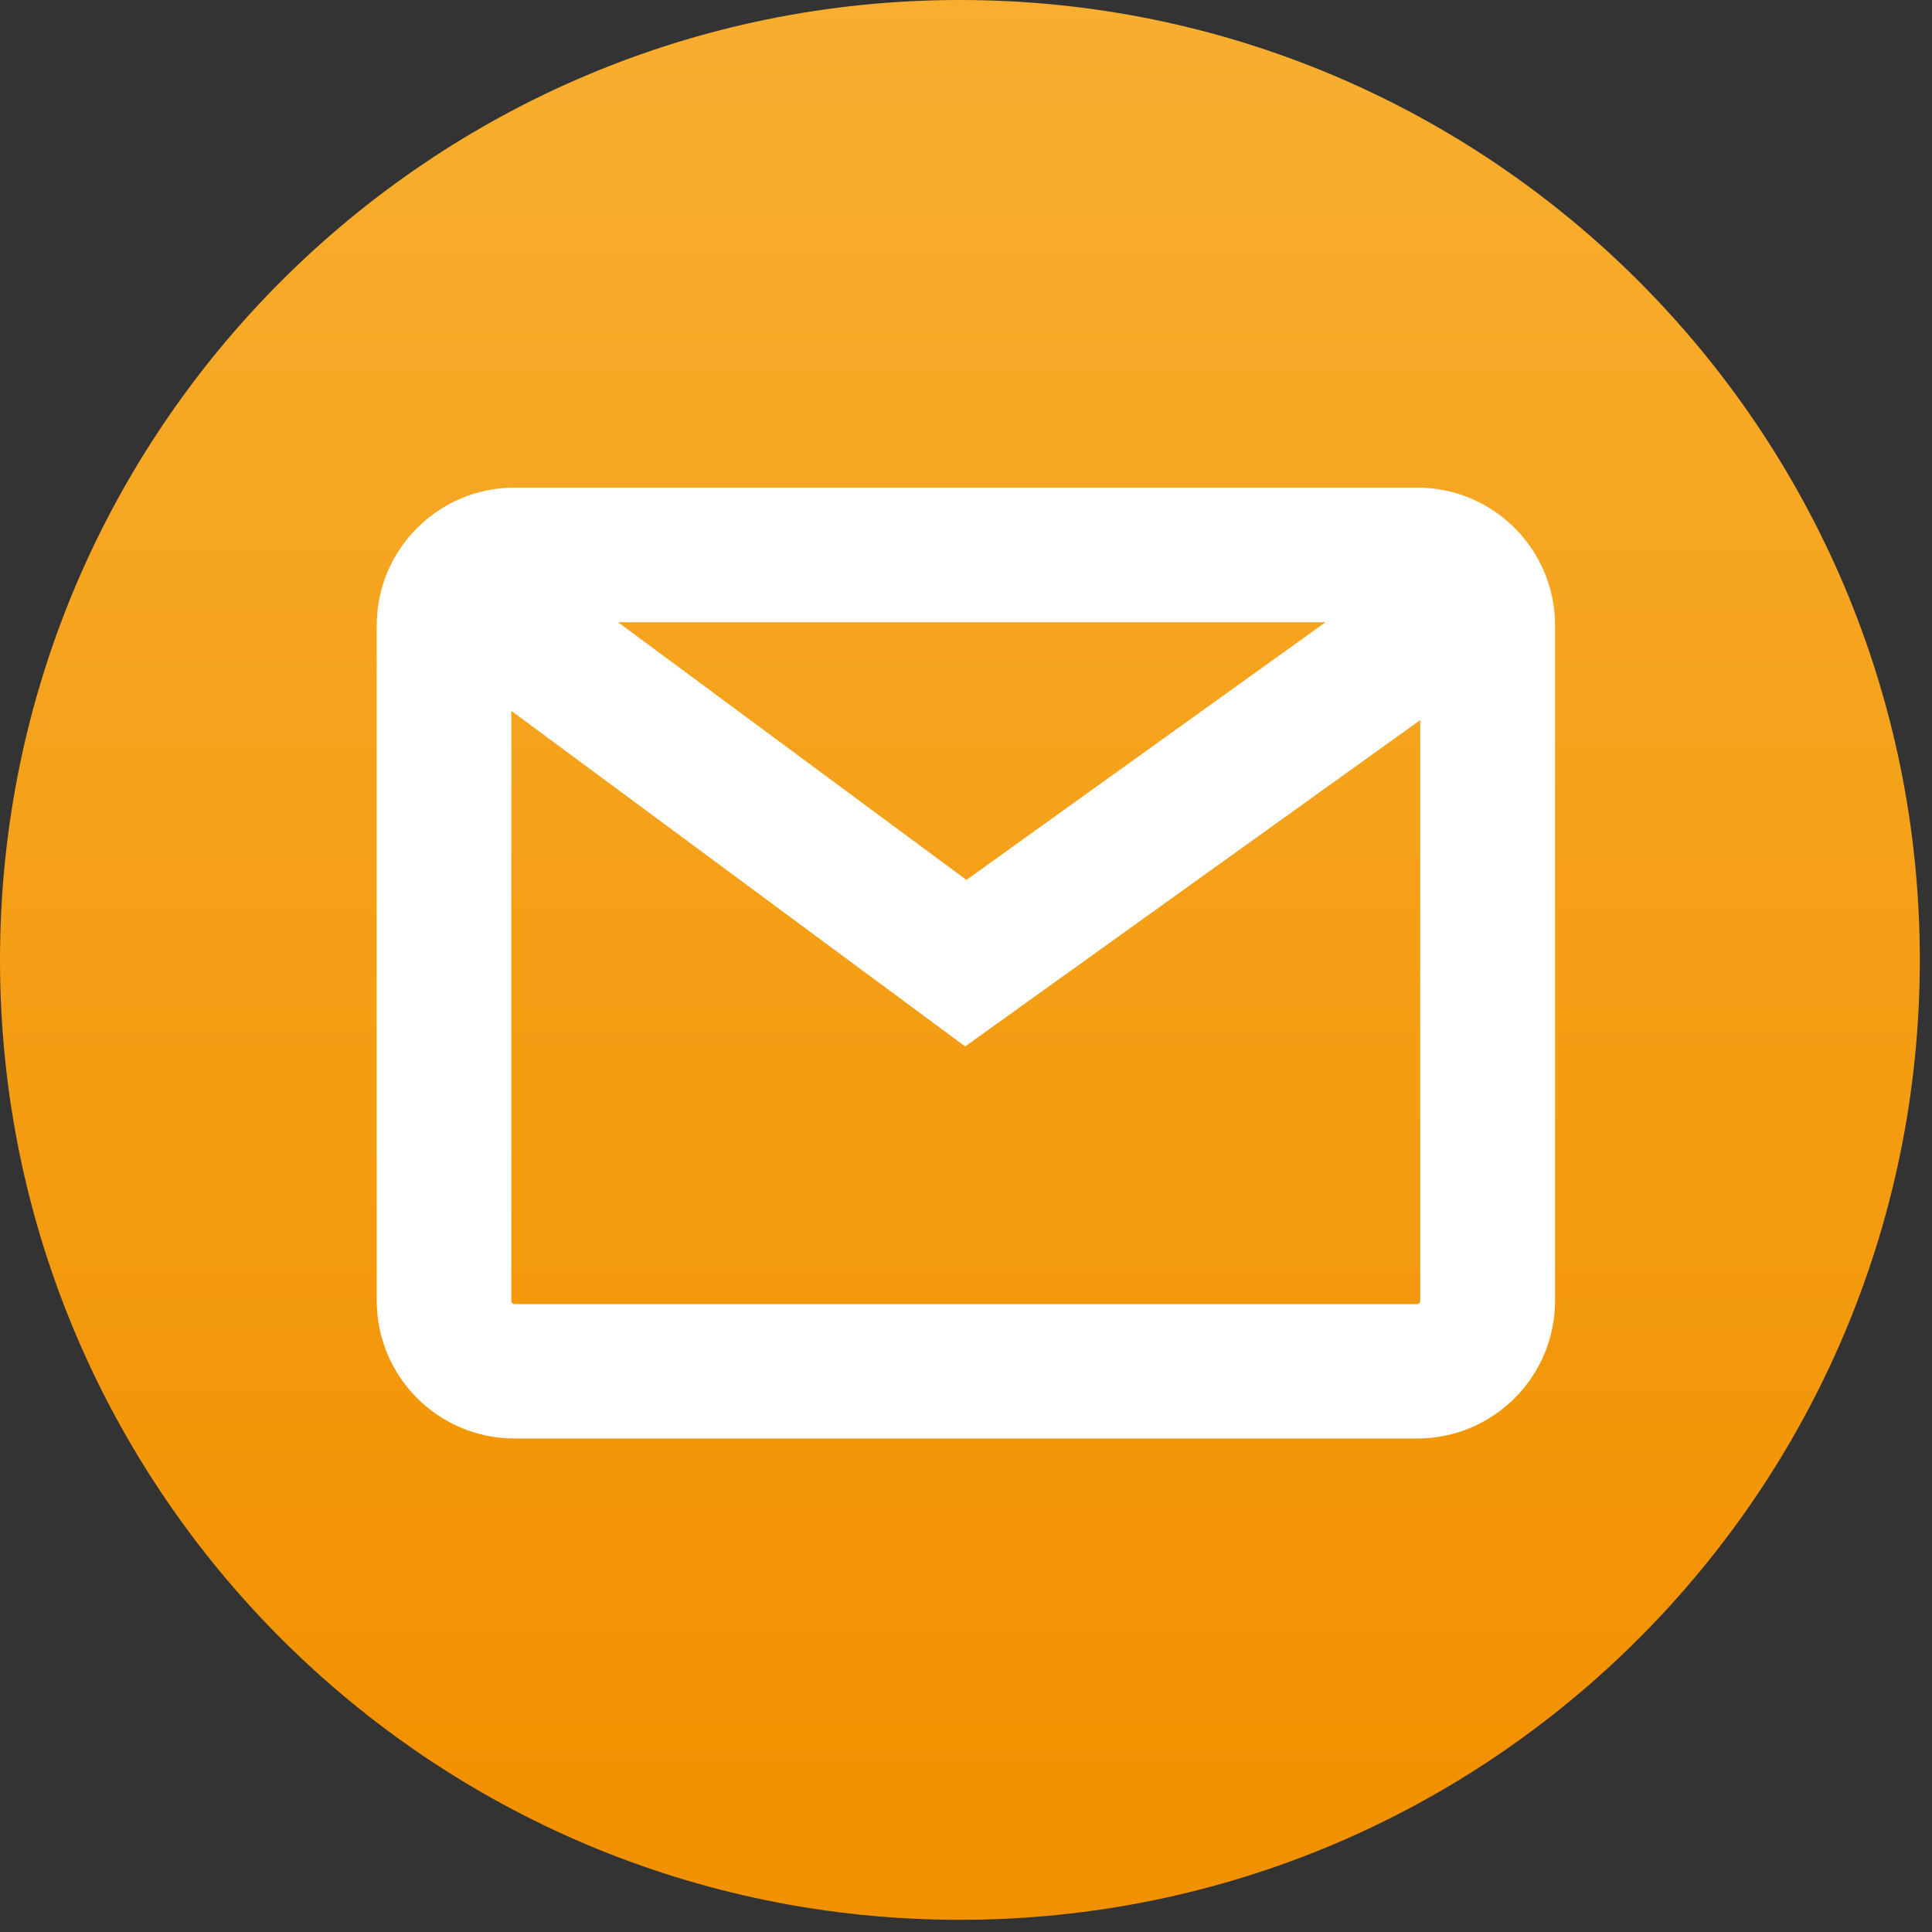 <svg width="92" height="92" viewBox="0 0 92 92" fill="none" xmlns="http://www.w3.org/2000/svg">
<rect x="0" y="0" width="92" height="92" fill="#333333" stroke="none"/>
<path d="M45.71 91.42C70.955 91.42 91.42 70.955 91.42 45.71C91.42 20.465 70.955 0 45.71 0C20.465 0 0 20.465 0 45.71C0 70.955 20.465 91.42 45.71 91.42Z" fill="url(#paint0_linear_101_22)"/>
<path d="M67.48 23.22H24.5C20.88 23.22 17.94 26.16 17.94 29.78V61.94C17.94 65.56 20.88 68.5 24.5 68.5H67.49C71.11 68.5 74.05 65.56 74.05 61.94V29.78C74.05 26.16 71.11 23.22 67.49 23.22H67.48ZM63.12 29.63L46.02 41.9L29.43 29.63H63.12V29.63ZM67.48 62.1H24.5C24.42 62.1 24.35 62.03 24.35 61.95V33.85L45.96 49.83L67.63 34.29V61.95C67.63 62.03 67.56 62.1 67.48 62.1V62.1Z" fill="white"/>
<defs>
<linearGradient id="paint0_linear_101_22" x1="45.71" y1="84.78" x2="45.71" y2="-6.63" gradientUnits="userSpaceOnUse">
<stop stop-color="#F29100"/>
<stop offset="1" stop-color="#F8B133"/>
</linearGradient>
</defs>
</svg>
